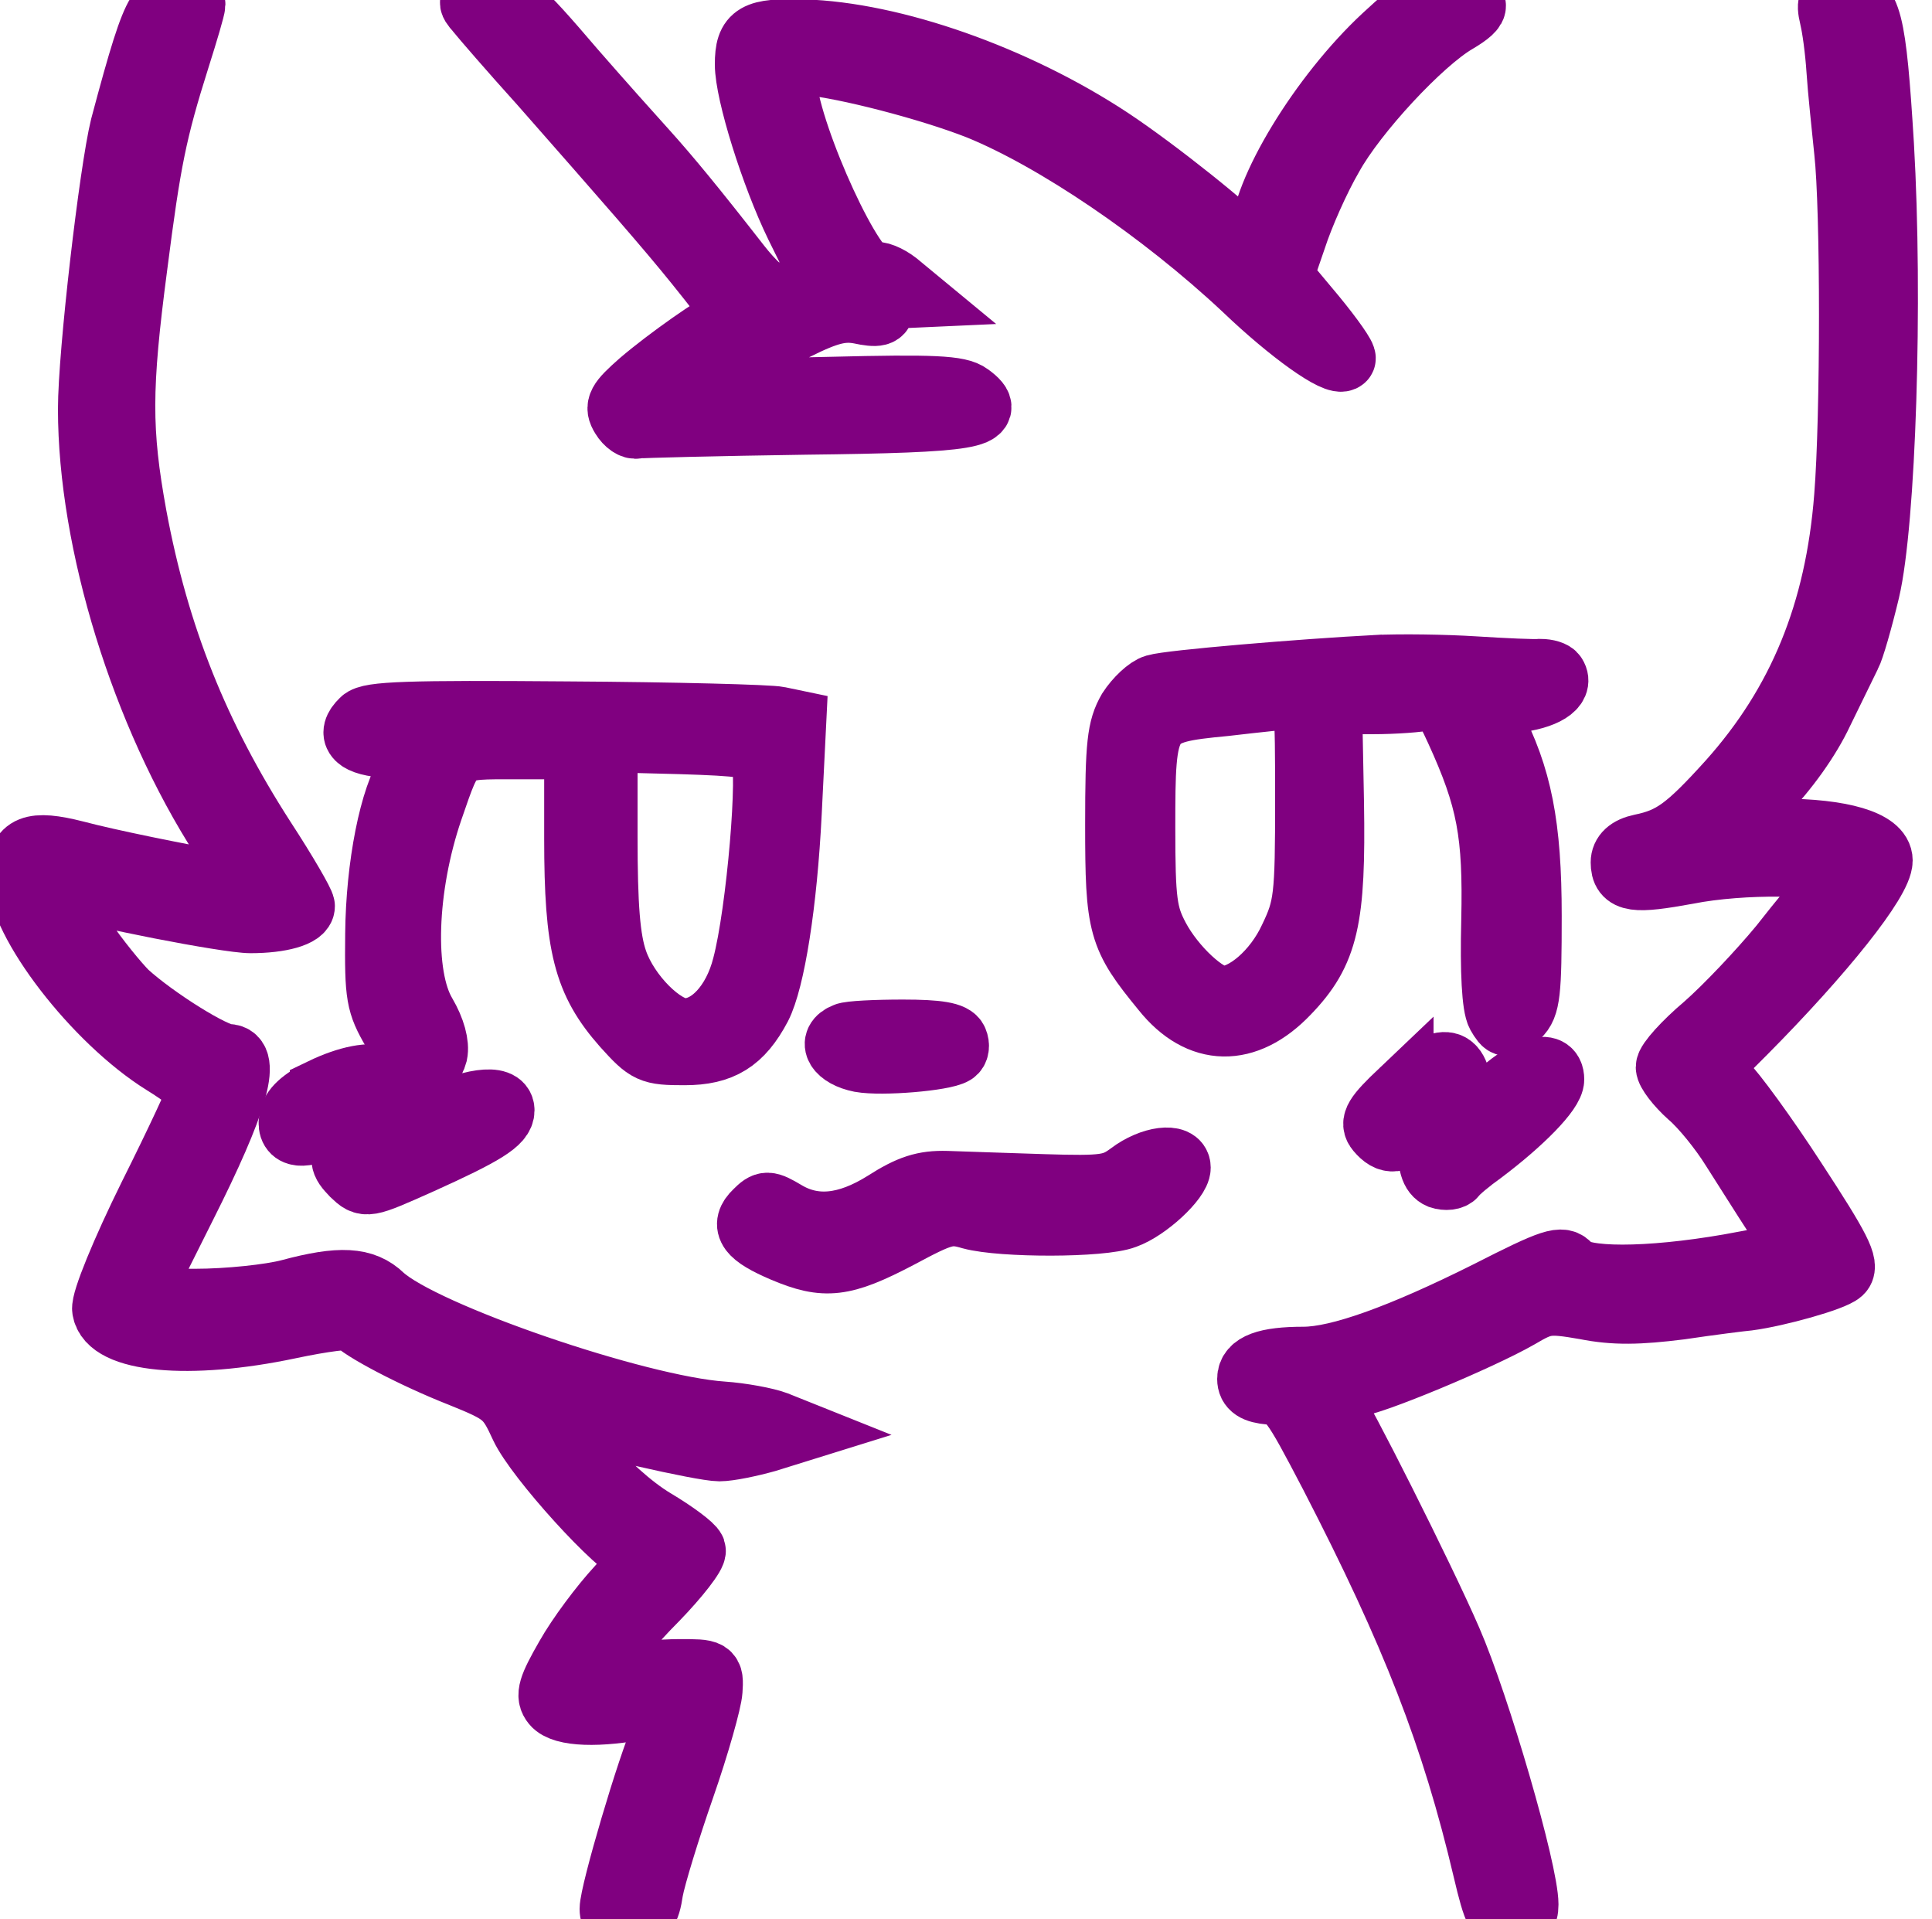 <?xml version="1.0" standalone="no"?>
<!DOCTYPE svg PUBLIC "-//W3C//DTD SVG 20010904//EN"
 "http://www.w3.org/TR/2001/REC-SVG-20010904/DTD/svg10.dtd">
<svg version="1.0" xmlns="http://www.w3.org/2000/svg"
 width="300pt" height="298pt" viewBox="0 0 300 298"
 preserveAspectRatio="xMidYMid meet">
    <g transform="translate(0,298) scale(0.1,-0.1)"
       fill="#800080" stroke="#800080" stroke-width="100">
<path d="M246 2958 c-13 -21 -27 -66 -56 -175 -17 -69 -50 -352 -50 -438 0
-207 82 -474 206 -666 24 -38 44 -71 44 -74 0 -2 -15 -2 -32 1 -84 15 -188 36
-241 50 -67 17 -87 9 -87 -35 0 -72 118 -225 224 -291 31 -19 56 -39 56 -44 0
-6 -34 -79 -76 -163 -43 -87 -74 -163 -72 -176 7 -48 131 -60 287 -27 52 11
97 17 100 12 10 -14 93 -58 167 -87 67 -27 73 -32 95 -80 23 -49 149 -188 179
-197 11 -4 3 -18 -30 -54 -25 -27 -61 -75 -79 -107 -27 -47 -31 -60 -21 -72
14 -17 70 -19 140 -5 25 4 46 7 48 6 1 -2 -7 -23 -17 -47 -23 -51 -81 -248
-81 -273 0 -13 7 -17 27 -14 23 3 29 9 34 43 4 22 26 94 49 160 23 66 42 134
43 150 2 30 1 30 -48 30 -27 0 -69 -4 -93 -8 l-43 -7 18 31 c10 18 46 61 81
96 35 36 61 70 59 76 -2 6 -30 27 -62 46 -35 21 -79 61 -107 96 -51 63 -59 81
-30 70 37 -15 213 -55 239 -55 15 0 48 7 73 14 l45 14 -30 12 c-16 6 -54 13
-83 15 -132 9 -465 123 -529 182 -28 27 -65 29 -143 8 -30 -8 -96 -15 -147
-15 l-91 0 74 148 c80 159 101 232 68 232 -22 0 -114 58 -158 98 -15 15 -46
53 -67 84 -42 62 -51 95 -21 83 35 -14 245 -55 281 -55 47 0 81 10 81 23 0 5
-27 52 -61 104 -103 160 -165 314 -200 502 -24 132 -24 198 1 388 21 164 30
209 66 323 13 41 24 78 24 83 0 17 -41 5 -54 -15z"/>
<path d="M742 2963 c8 -10 52 -61 99 -113 138 -157 195 -222 241 -279 61 -76
65 -83 51 -88 -19 -7 -96 -61 -138 -97 -34 -30 -38 -37 -28 -53 6 -10 16 -17
22 -15 6 1 124 4 262 6 260 3 298 10 254 42 -16 12 -55 14 -215 10 -107 -2
-203 -7 -212 -11 -10 -4 -18 -3 -18 3 0 10 90 72 104 72 4 0 36 14 72 31 50
25 72 30 99 25 28 -6 35 -4 35 9 0 9 9 15 23 15 l22 1 -23 19 c-13 10 -29 17
-37 14 -27 -11 -128 208 -137 296 l-3 35 40 -3 c57 -5 189 -39 265 -69 118
-48 284 -160 413 -281 71 -68 143 -119 153 -109 3 2 -18 32 -46 66 l-51 61 21
61 c11 34 36 91 57 127 37 67 139 177 194 209 39 23 37 33 -10 33 -35 0 -48
-8 -101 -57 -98 -91 -190 -242 -190 -313 0 -33 -7 -37 -24 -16 -21 26 -141
122 -212 169 -147 97 -337 164 -477 168 -74 2 -87 -5 -87 -51 0 -44 40 -172
78 -250 20 -41 38 -77 40 -80 3 -7 -58 -30 -79 -30 -8 0 -31 21 -52 48 -71 91
-109 137 -145 177 -20 22 -70 78 -111 125 -89 104 -97 110 -134 110 -28 0 -29
-1 -15 -17z"/>
<path d="M2844 2954 c4 -15 9 -52 11 -83 2 -31 8 -87 12 -126 10 -89 10 -411
0 -536 -14 -180 -72 -321 -181 -443 -66 -73 -89 -90 -138 -100 -19 -4 -28 -13
-28 -25 0 -28 18 -30 100 -15 85 17 221 15 227 -2 2 -7 -2 -18 -9 -25 -7 -8
-40 -47 -72 -88 -33 -40 -86 -96 -118 -124 -32 -27 -58 -56 -58 -64 0 -7 15
-27 34 -44 19 -16 49 -53 67 -82 18 -28 48 -76 67 -105 19 -29 33 -55 31 -57
-2 -2 -49 -11 -104 -21 -127 -22 -232 -22 -248 0 -11 14 -25 10 -127 -42 -134
-67 -231 -102 -286 -102 -58 0 -84 -10 -84 -31 0 -13 9 -19 32 -21 29 -3 35
-11 96 -128 127 -246 189 -405 238 -613 16 -68 21 -77 41 -77 17 0 23 6 23 23
0 51 -75 309 -119 410 -41 95 -173 357 -182 363 -15 9 10 34 34 34 23 0 194
71 255 106 39 23 46 24 104 14 45 -9 83 -8 147 0 47 7 95 13 106 14 45 6 131
30 143 41 11 10 -3 37 -71 141 -46 71 -96 139 -110 152 l-25 23 57 57 c122
123 211 235 211 266 0 28 -61 46 -155 46 l-85 0 58 58 c35 36 70 84 90 127 19
39 38 78 43 88 5 9 18 54 29 100 25 106 36 451 22 692 -12 195 -19 225 -58
225 -23 0 -25 -3 -20 -26z"/>
<path d="M2135 1944 c-113 -6 -318 -23 -341 -30 -11 -3 -29 -20 -40 -37 -16
-28 -19 -52 -19 -177 0 -160 4 -174 72 -257 56 -70 128 -71 192 -4 61 63 72
114 69 295 l-3 156 65 0 c36 0 75 3 86 6 19 5 26 -3 47 -49 49 -107 59 -161
56 -296 -2 -81 1 -133 8 -146 11 -19 13 -19 30 -2 16 15 18 36 18 155 0 140
-15 216 -59 300 l-15 30 50 4 c47 5 74 22 63 39 -2 4 -12 7 -22 7 -9 -1 -55 1
-102 4 -47 3 -116 4 -155 2z m-105 -206 c0 -152 -2 -167 -25 -215 -24 -52 -71
-93 -107 -93 -25 0 -76 47 -101 94 -19 36 -22 56 -22 171 0 176 2 180 127 192
51 6 101 11 111 12 16 1 17 -13 17 -161z"/>
<path d="M563 1861 c-23 -22 -9 -36 40 -39 51 -3 54 -7 34 -37 -29 -42 -50
-150 -51 -255 -1 -97 1 -108 26 -151 33 -56 55 -68 64 -35 3 14 -3 37 -17 61
-36 60 -31 198 10 318 35 101 30 97 134 97 l92 0 0 -142 c0 -167 14 -222 74
-290 37 -41 41 -43 94 -43 57 0 88 19 116 72 21 41 40 160 47 301 l7 141 -24
5 c-13 3 -161 7 -328 8 -247 2 -307 0 -318 -11z m621 -53 c13 -21 -6 -245 -28
-328 -15 -59 -53 -100 -93 -100 -34 0 -89 55 -107 107 -12 34 -16 86 -16 195
l0 149 116 -3 c97 -3 119 -6 128 -20z"/>
<path d="M1313 1373 c-26 -10 -12 -32 23 -39 33 -6 129 2 145 12 5 3 6 11 3
18 -4 10 -27 14 -82 14 -42 0 -83 -2 -89 -5z"/>
<path d="M2176 1285 c-40 -38 -46 -48 -36 -60 17 -20 30 -19 57 7 l23 21 0
-47 c0 -33 4 -48 16 -53 9 -3 19 -2 23 3 3 5 22 21 43 36 61 46 108 94 108
112 0 30 -40 17 -90 -30 l-49 -46 -3 49 c-4 65 -27 67 -92 8z"/>
<path d="M500 1287 c-30 -15 -46 -29 -48 -45 -4 -27 19 -29 62 -7 42 22 47 19
30 -21 -15 -35 -14 -38 4 -57 20 -19 20 -19 103 18 102 46 129 63 129 81 0 23
-50 16 -115 -16 -33 -16 -61 -27 -64 -25 -2 3 2 18 9 35 25 60 -27 77 -110 37z"/>
<path d="M1755 1157 c-27 -20 -39 -22 -135 -19 -58 2 -125 4 -150 5 -35 1 -57
-6 -96 -31 -59 -37 -110 -42 -155 -15 -27 16 -30 16 -45 1 -22 -21 -11 -36 43
-59 64 -27 92 -24 178 21 69 37 79 40 113 30 48 -13 203 -13 239 1 34 12 83
58 83 76 0 20 -42 15 -75 -10z"/>
</g>
</svg>
